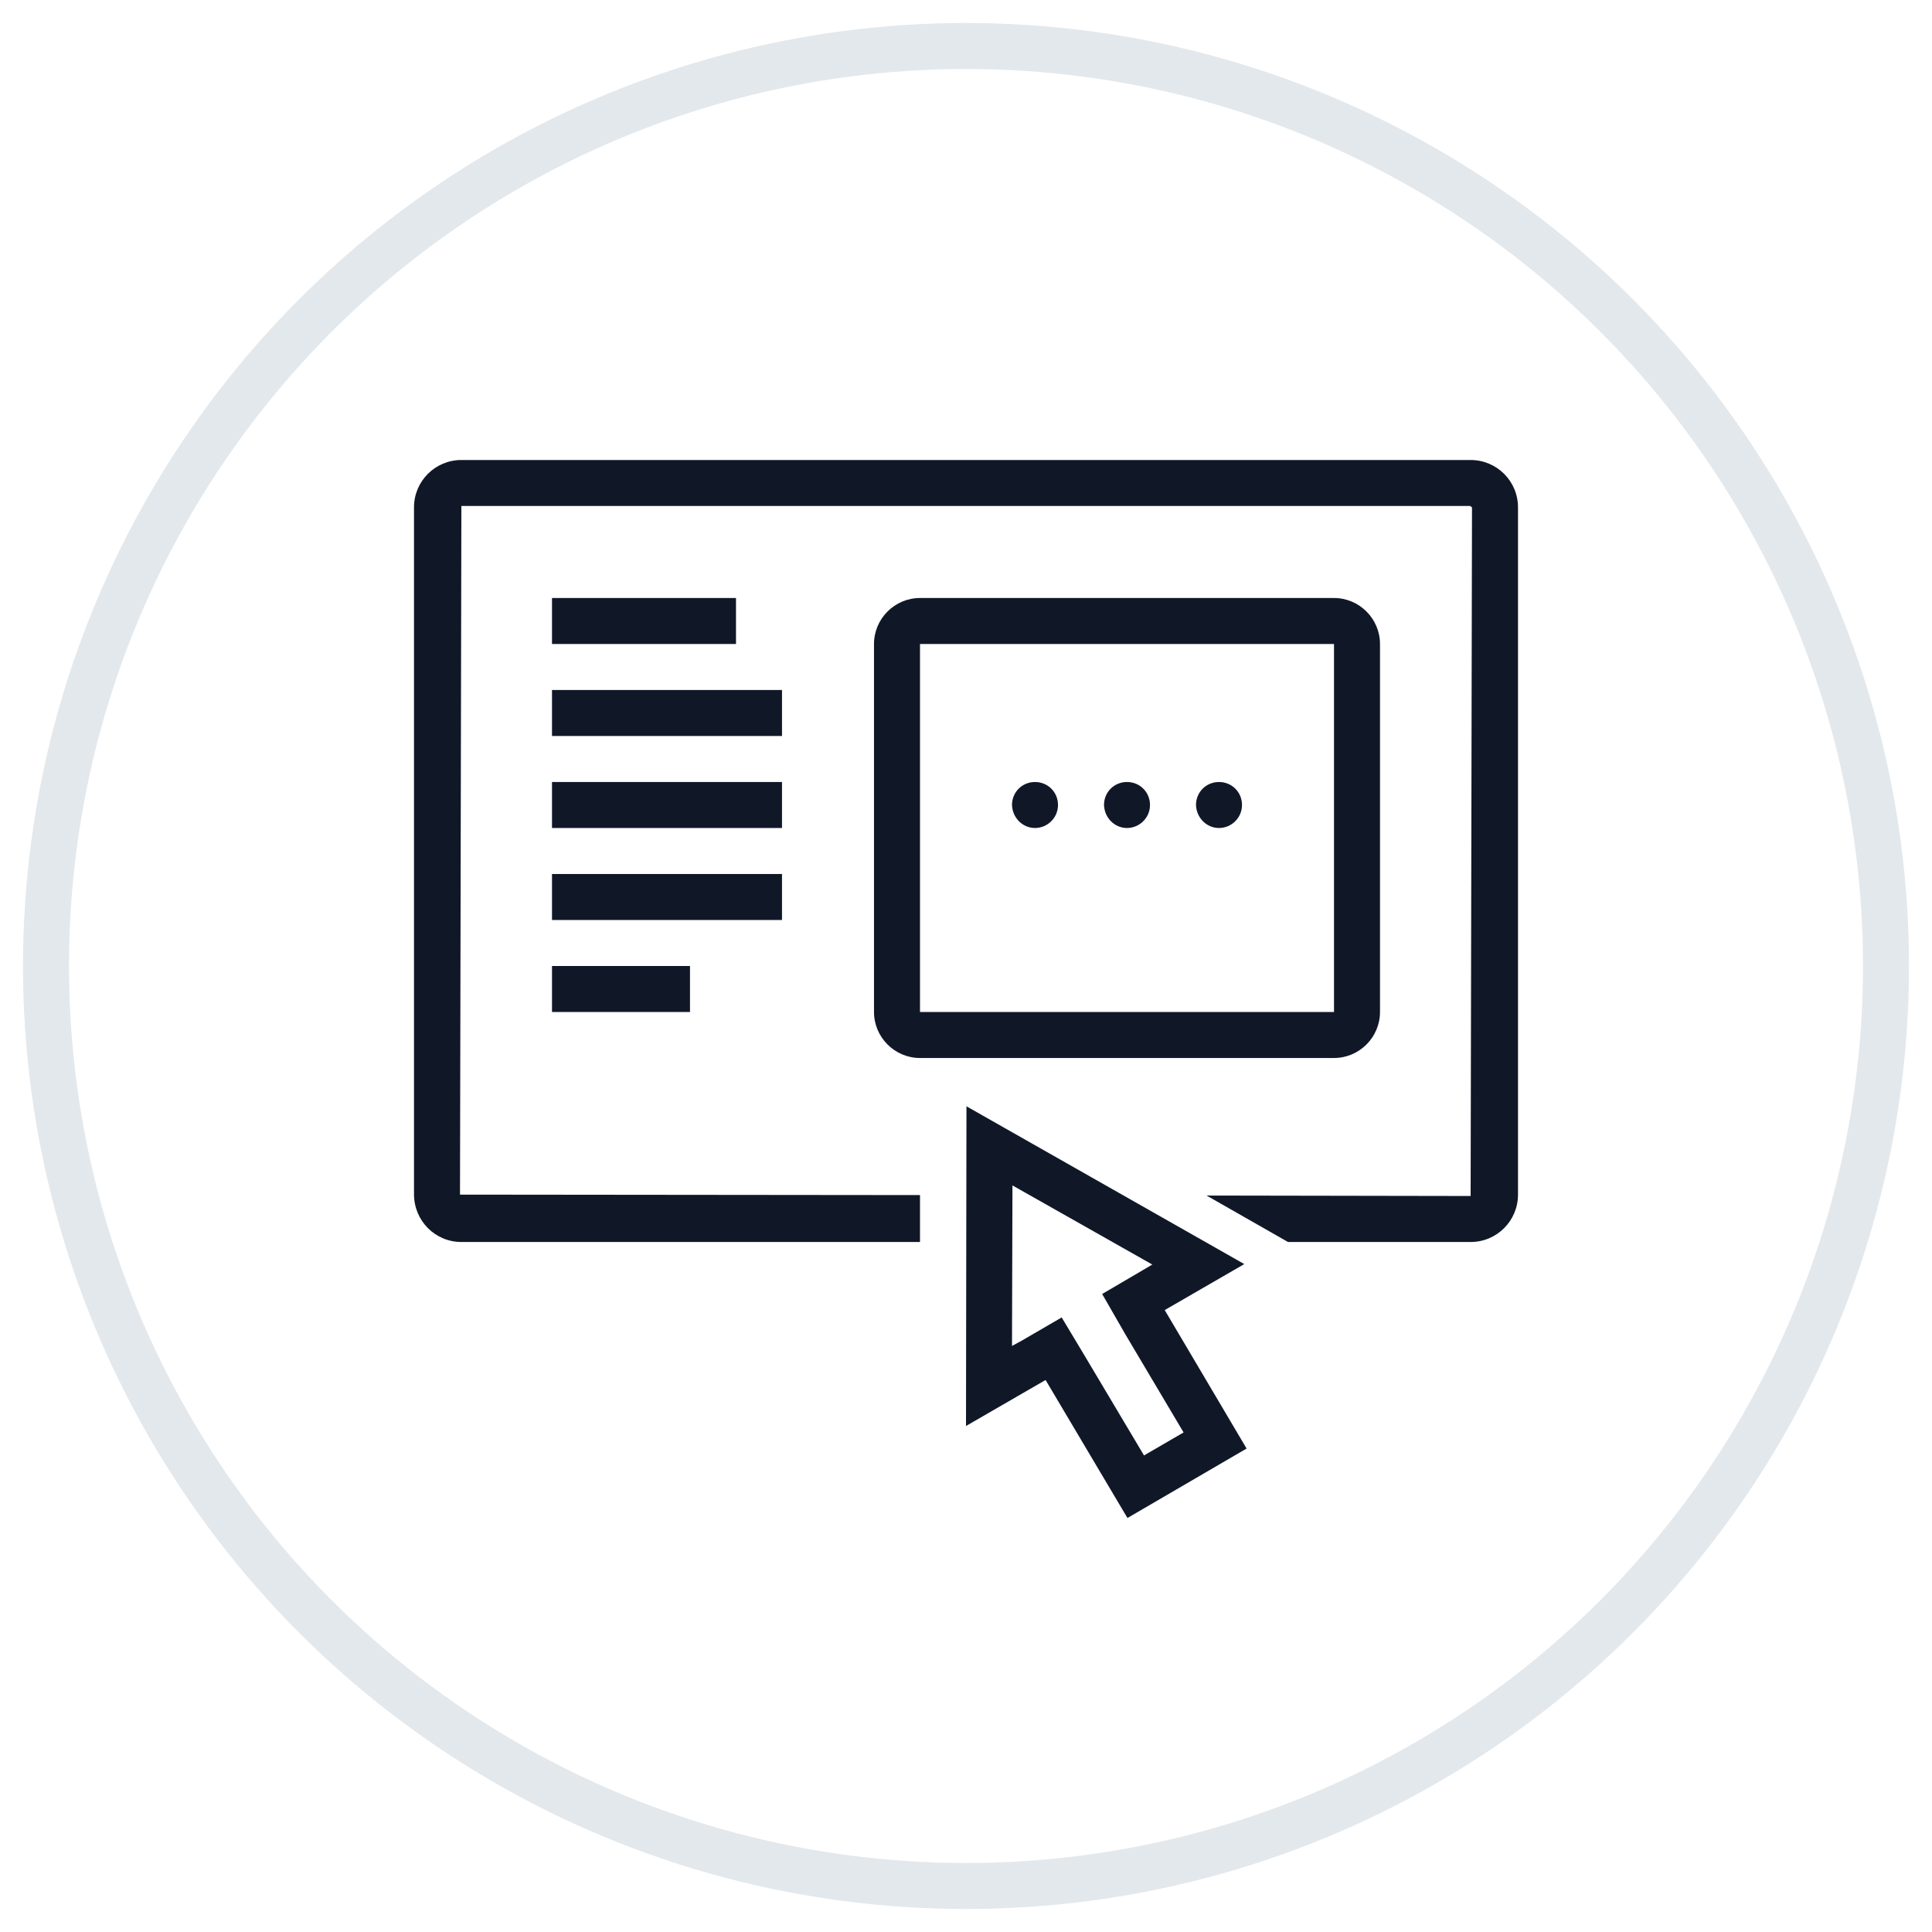 <?xml version="1.0" encoding="UTF-8"?>
<svg width="42px" height="42px" viewBox="0 0 42 42" version="1.1" xmlns="http://www.w3.org/2000/svg" xmlns:xlink="http://www.w3.org/1999/xlink">
    <!-- Generator: Sketch 57.1 (83088) - https://sketch.com -->
    <title>186-G40px</title>
    <desc>Created with Sketch.</desc>
    <g id="NEW_icons" stroke="none" stroke-width="1" fill="none" fill-rule="evenodd">
        <g id="icons_UD_new-Copy" transform="translate(-244, -23869)">
            <g id="186-G40px" transform="translate(245, 23870)">
                <circle id="Oval-Copy-1243" stroke="#E3E8EC" cx="20" cy="20" r="20"></circle>
                <g id="186-B32px-Copy" transform="translate(4, 4)">
                    <path d="M21.5,13 C21.77,13 22,12.78 22,12.5 C22,12.22 21.78,12 21.5,12 C21.22,12 21,12.22 21,12.5 C21.01,12.78 21.23,13 21.5,13" id="Path" fill="#101828" fill-rule="nonzero"></path>
                    <path d="M17.5,13 C17.77,13 18,12.78 18,12.5 C18,12.22 17.78,12 17.5,12 C17.22,12 17,12.22 17,12.5 C17.01,12.78 17.23,13 17.5,13" id="Path" fill="#101828" fill-rule="nonzero"></path>
                    <path d="M19.5,13 C19.77,13 20,12.78 20,12.5 C20,12.22 19.78,12 19.5,12 C19.22,12 19,12.22 19,12.5 C19.01,12.78 19.23,13 19.5,13" id="Path" fill="#101828" fill-rule="nonzero"></path>
                    <rect id="Rectangle" fill="#101828" fill-rule="nonzero" x="7" y="8" width="4" height="1"></rect>
                    <rect id="Rectangle" fill="#101828" fill-rule="nonzero" x="7" y="10" width="5" height="1"></rect>
                    <rect id="Rectangle" fill="#101828" fill-rule="nonzero" x="7" y="12" width="5" height="1"></rect>
                    <rect id="Rectangle" fill="#101828" fill-rule="nonzero" x="7" y="14" width="5" height="1"></rect>
                    <rect id="Rectangle" fill="#101828" fill-rule="nonzero" x="7" y="16" width="3" height="1"></rect>
                    <path d="M24,9 L24,17 L15,17 L15,9 L24,9 L24,9 Z M24,8 L15,8 C14.45,8 14,8.45 14,9 L14,17 C14,17.55 14.45,18 15,18 L24,18 C24.55,18 25,17.55 25,17 L25,9 C25,8.45 24.55,8 24,8 L24,8 Z" id="Shape" fill="#101828" fill-rule="nonzero"></path>
                    <path d="M17.01,20.77 L20.05,22.49 L19.83,22.62 L18.96,23.13 L19.46,24 L20.73,26.14 L19.87,26.64 L18.59,24.49 L18.08,23.64 L17.22,24.14 L17,24.26 L17.01,20.77 L17.01,20.77 Z M16.01,19.05 L16,26 L17.73,25 L19.51,28 L22.1,26.49 L20.32,23.48 L22.05,22.48 L16.01,19.05 L16.01,19.05 Z" id="Shape" fill="#101828" fill-rule="nonzero"></path>
                    <path d="M26.97,5 L5.03,5 C4.46,5 4,5.46 4,6.03 L4,20.96 C4,21.54 4.46,22 5.03,22 L15,22 L15,20.98 L5,20.97 L5.03,6 L26.96,6 L27,6.03 L26.97,21 L21.23,20.99 L23,22 L26.97,22 C27.54,22 28,21.54 28,20.97 L28,6.03 C28,5.46 27.54,5 26.97,5 Z" id="Path" fill="#101828" fill-rule="nonzero"></path>
                    <rect id="Rectangle" x="0" y="0" width="32" height="32"></rect>
                </g>
            </g>
        </g>
    </g>
</svg>